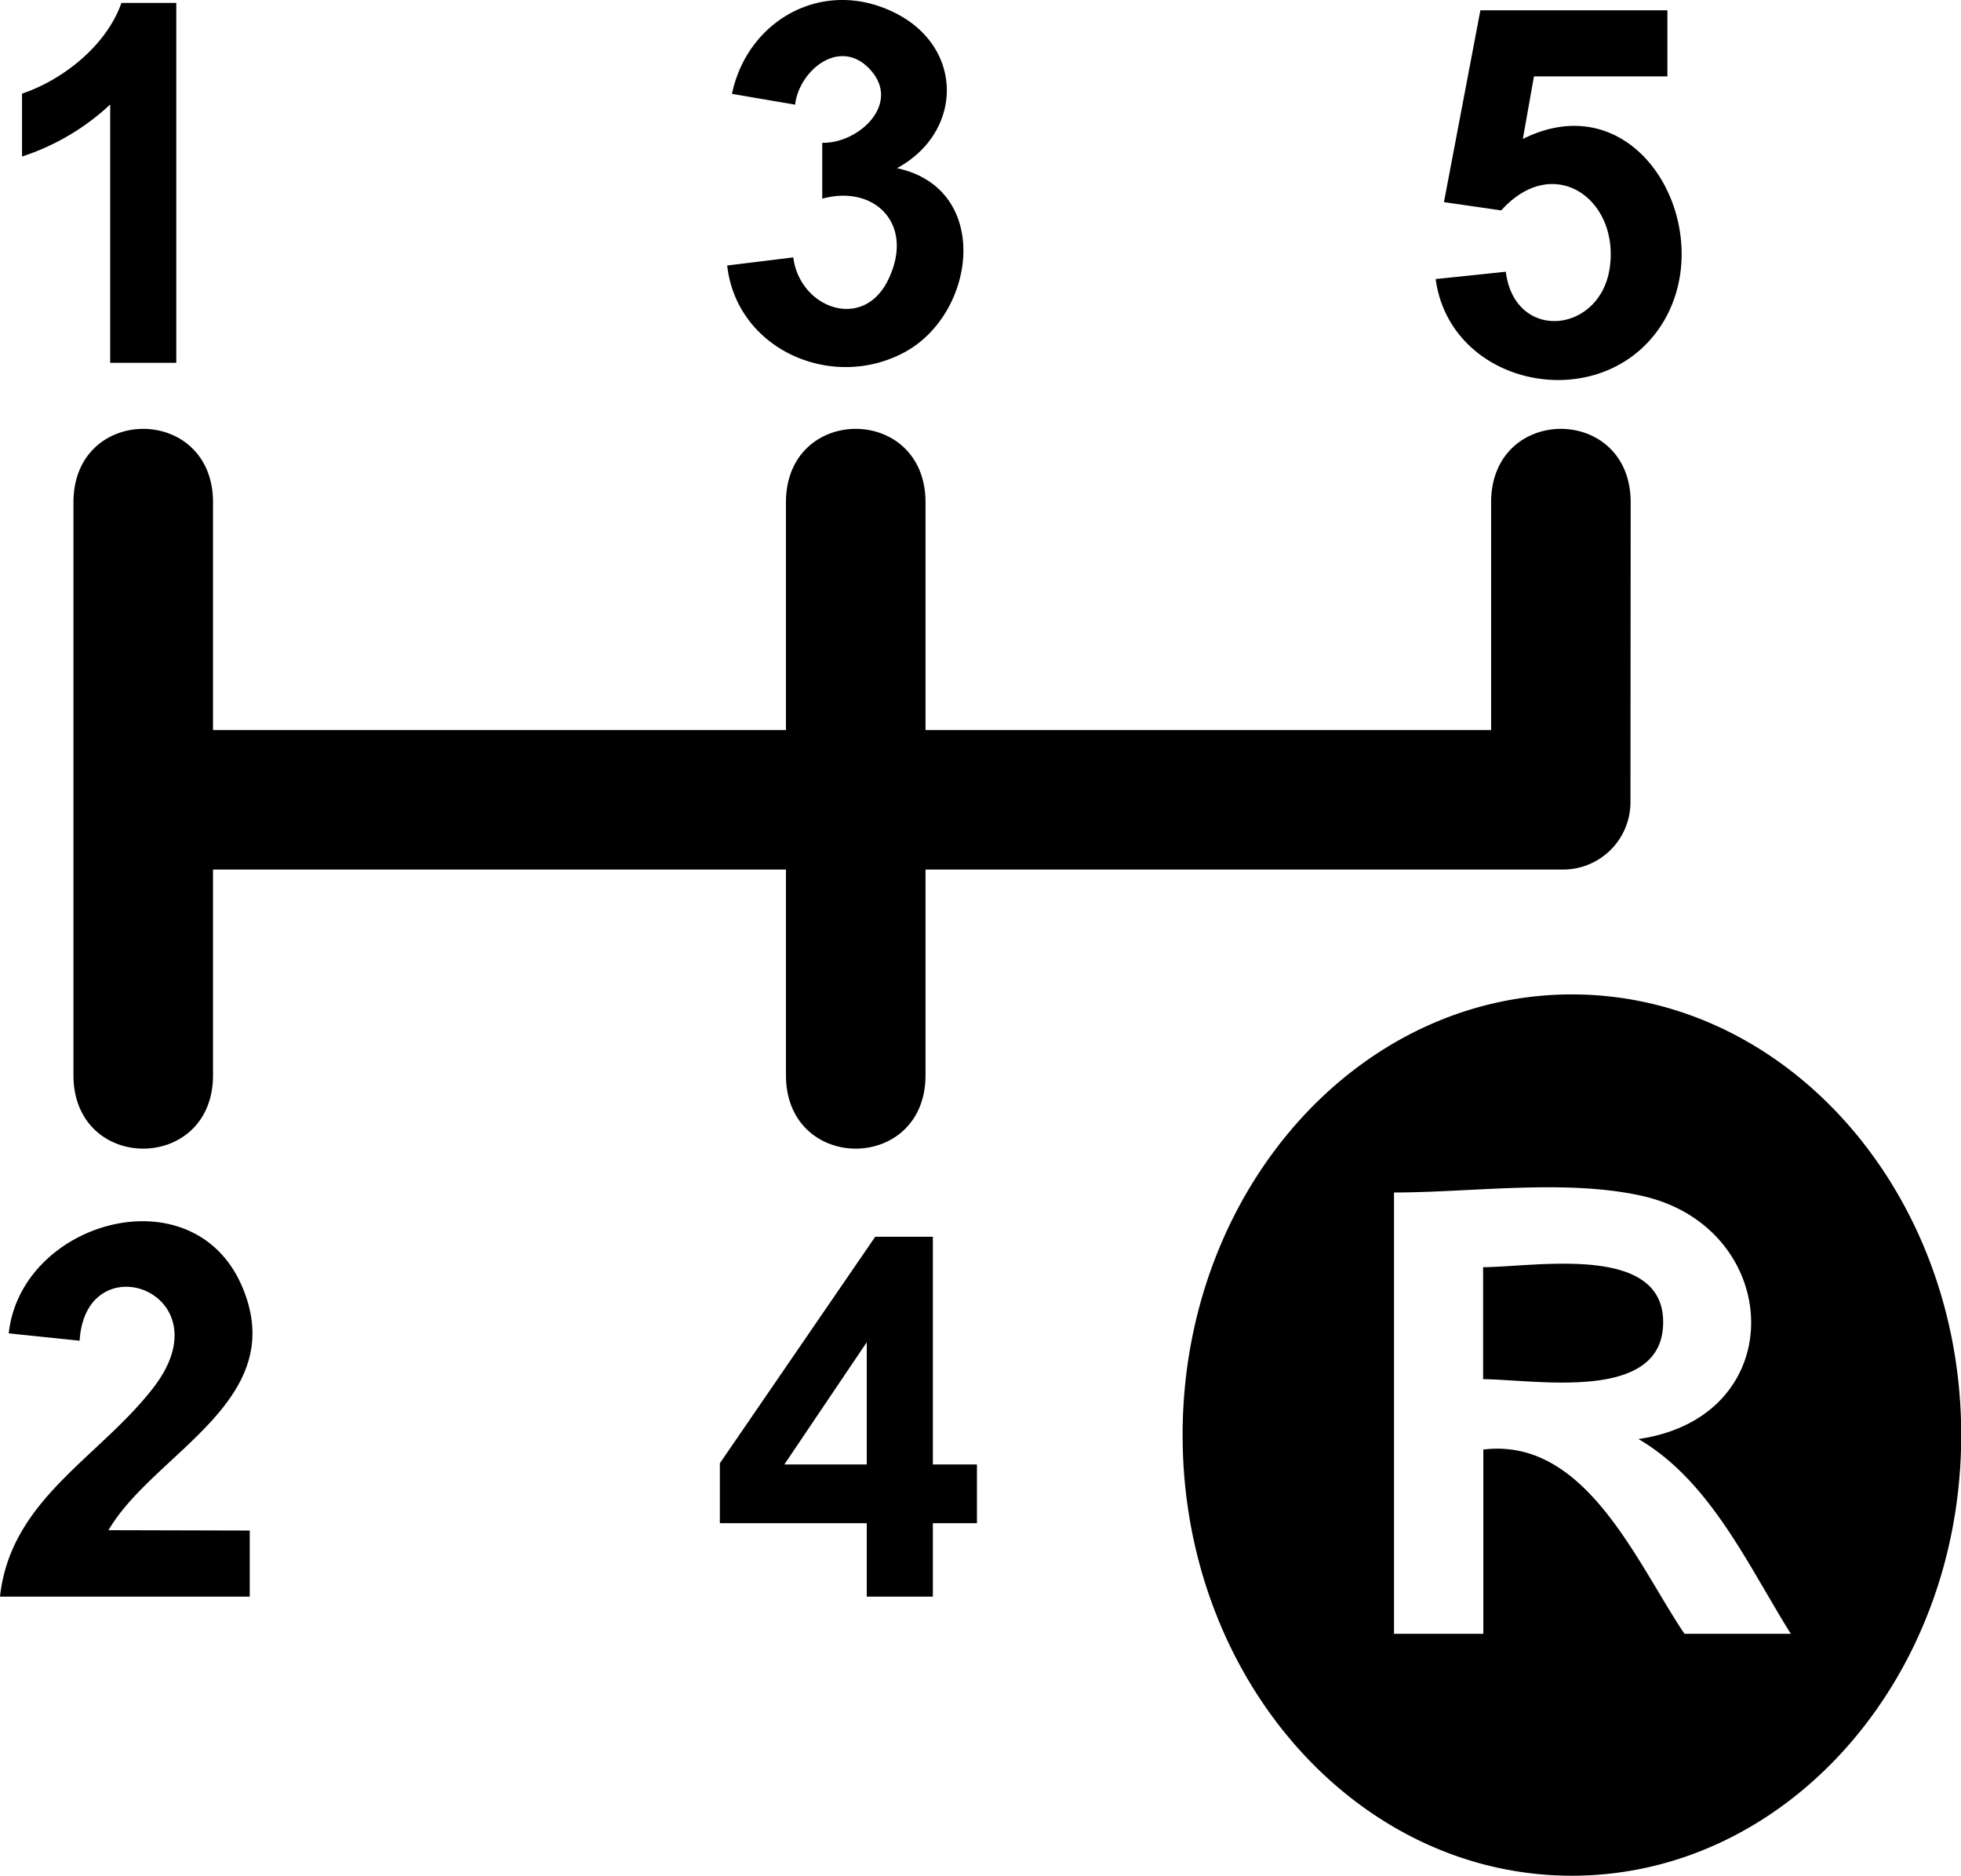 <svg xmlns="http://www.w3.org/2000/svg" viewBox="0 0 266.97 255.4"><title>backwards-goal</title><path d="M24,49.4H15V14.23A32.11,32.11,0,0,1,3,21.31V12.75C8.56,10.88,14.49,6.21,16.53.4H24ZM99,36.15l9-1.1c.86,6.89,9.53,10.14,12.94,3,3.63-7.55-1.89-12.95-9-11l0-7.61c5,.13,11-5.47,6.31-10.19-4.11-4.12-9.5.47-10,5l-8.6-1.47C101.74,2.76,112-3.1,121.76,1.71c9.49,4.66,9.43,16.25.36,21.19,12.86,2.75,10.85,19.63,1.14,25C113.35,53.35,100.28,47.63,99,36.15ZM195.45,38,205,37c1.21,9.59,12.81,8.44,14.14-.47,1.4-9.41-7.63-15.83-14.76-7.88l-7.8-1.13L201.54,1.4H227v9H208.83l-1.51,8.52c16.3-8.15,27.53,13.58,18.28,26.18C217.12,56.63,197.41,52.45,195.45,38ZM118,217.4v-10H98v-8.16l21.15-30.84H127v31h6v8h-6v10Zm0-18V182.76L106.78,199.4Zm-84,9v9H0C1.43,204.19,13.47,198.51,20.84,189c10.11-13-9.17-20-10-6.45l-9.65-1c1.65-15.29,25.09-21.95,31.76-6.4s-12,22.61-18.18,33.2Zm188-140c0-13.34-19-13.34-19,0v31H126v-31c0-13.34-19-13.34-19,0v31H29v-31c0-13.34-19-13.34-19,0v78c0,13.33,19,13.33,19,0v-28h78v28c0,13.33,19,13.33,19,0v-28H212.8a9.18,9.18,0,0,0,9.17-9.17Zm-8,67c-29.28,0-53,26.86-53,60s23.72,60,53,60,53-26.87,53-60S243.24,135.4,214,135.4Zm15.32,87.06c-6.59-9.83-13.49-26.78-27.38-25.09v25.09H189.78V162.37c10.62,0,23.28-1.86,33.71.45,19.28,4.27,20.62,30.07-.43,33.12,9.76,5.69,14.92,17.21,20.74,26.52ZM226.42,180c0-10.72-17.51-7.48-24.51-7.46v15.25C209.22,187.85,226.47,191,226.42,180Z"/></svg>